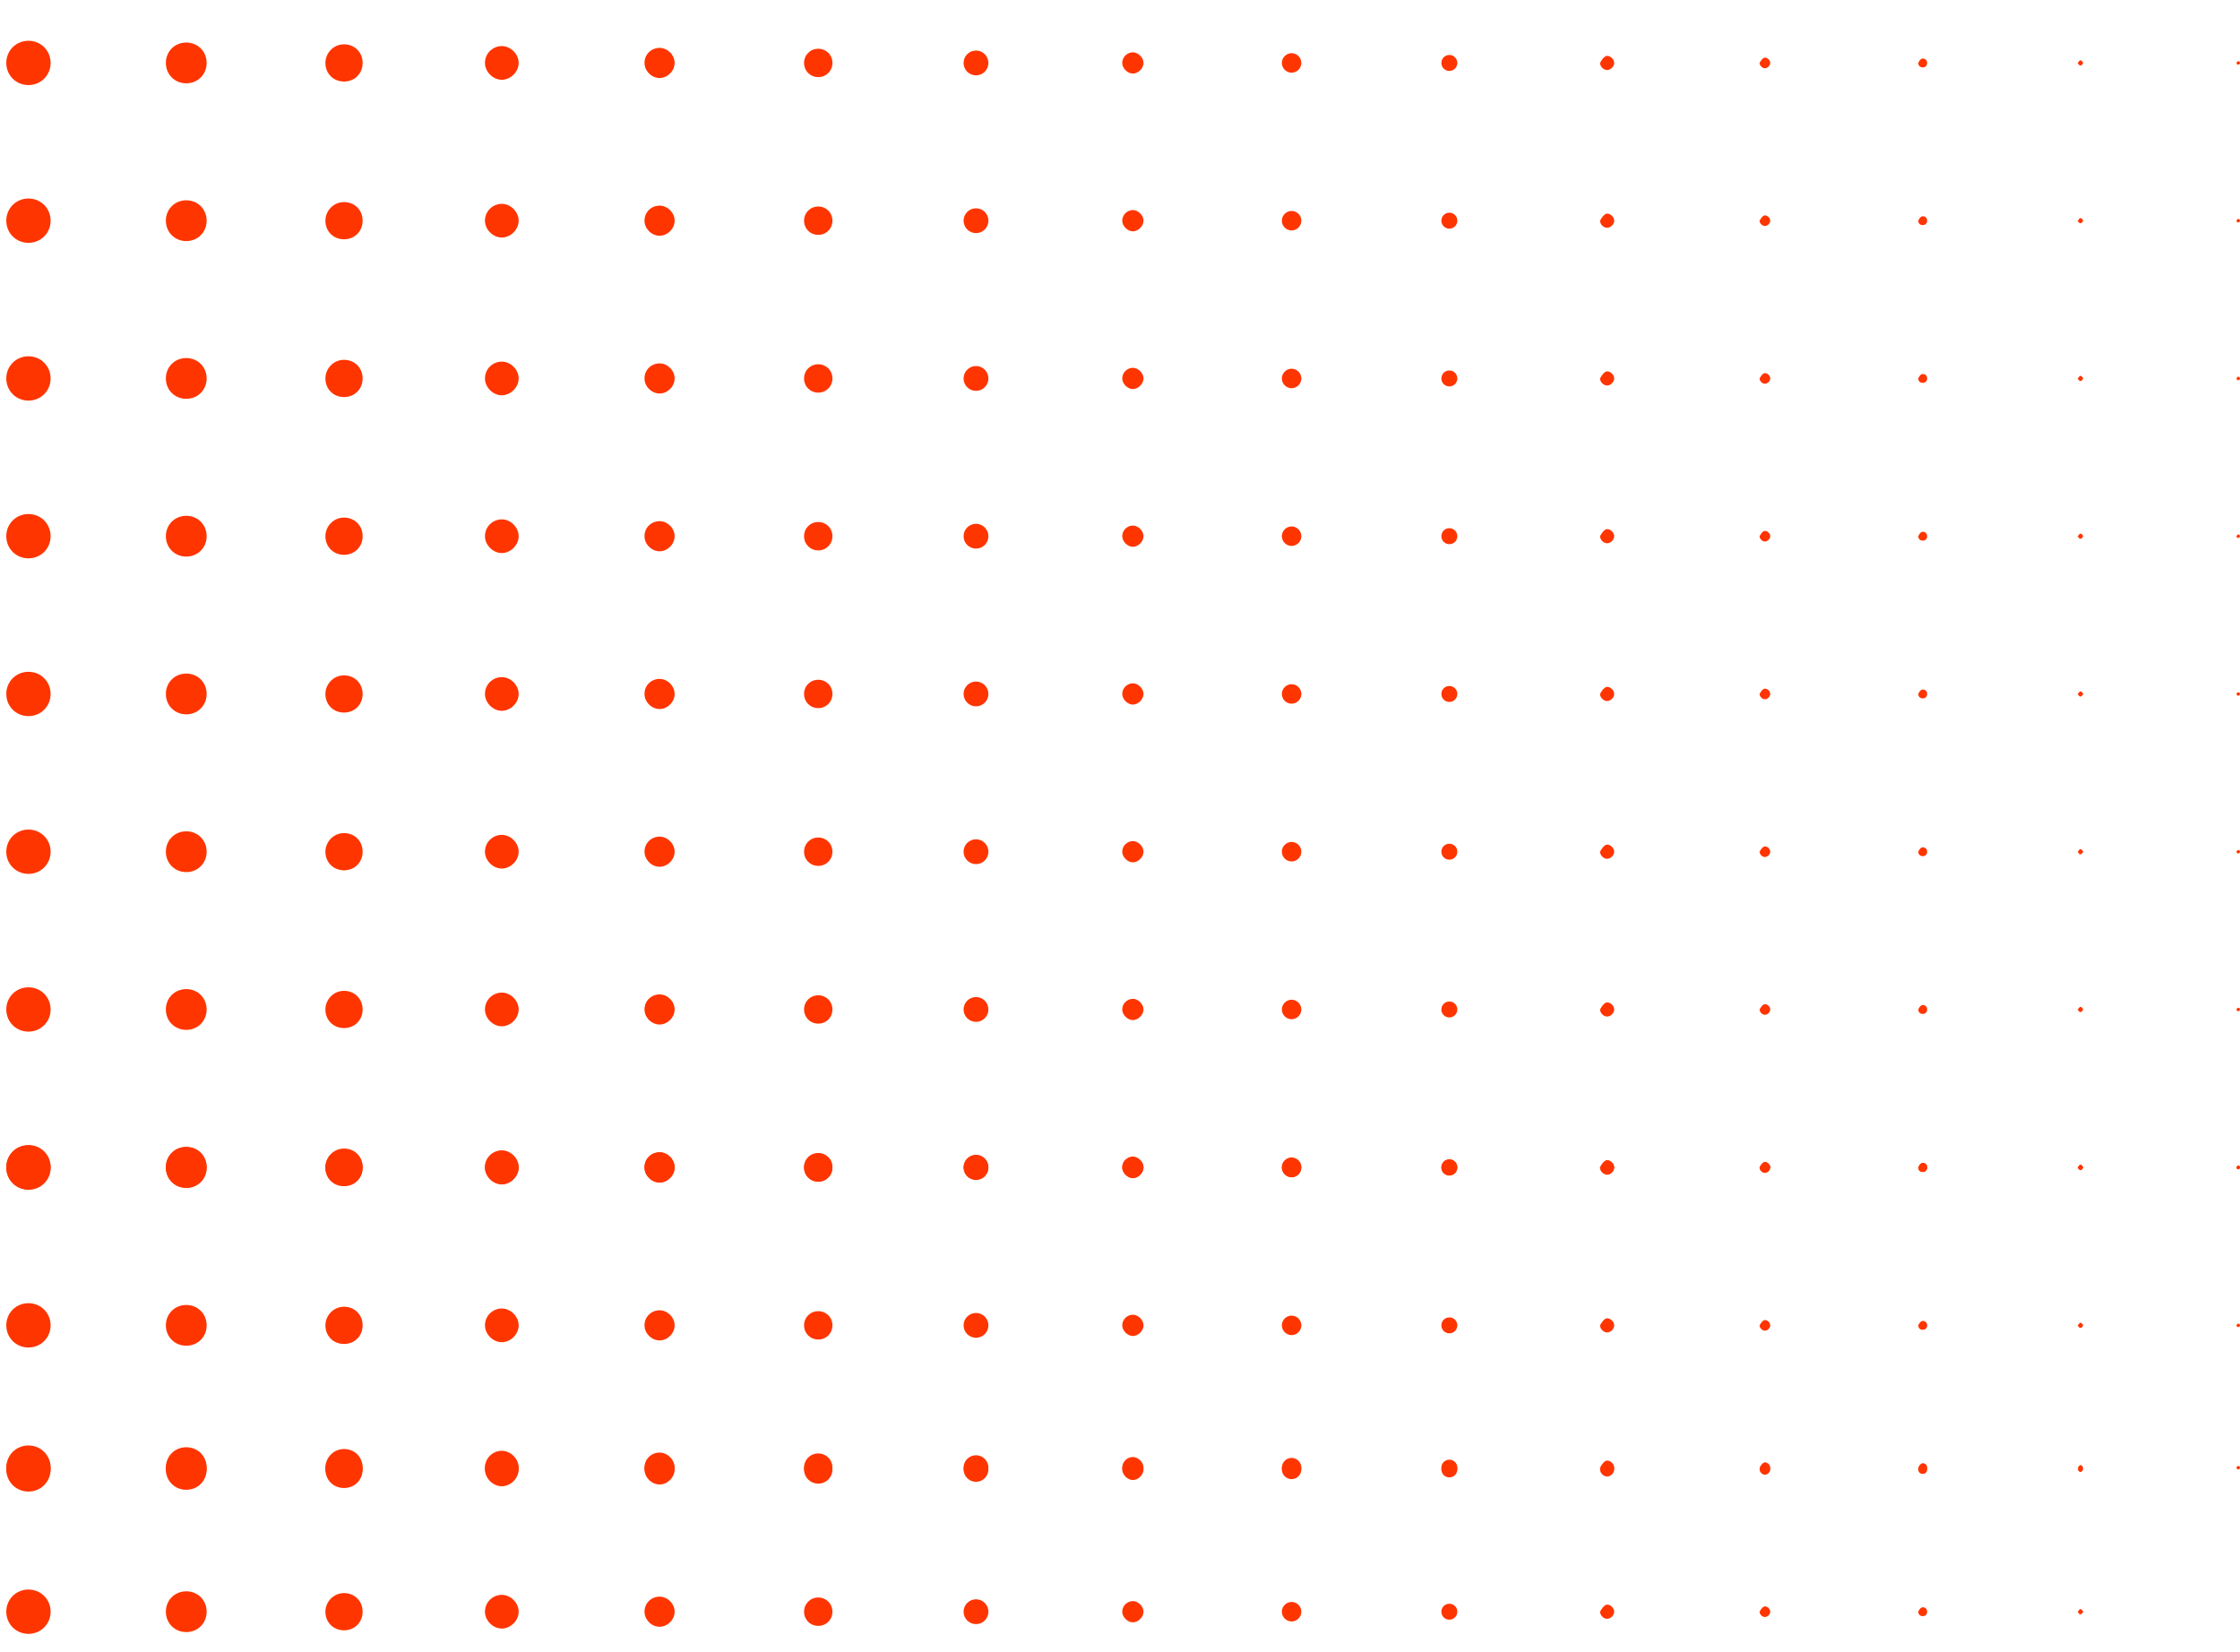 <svg width="141" height="104" viewBox="0 0 141 104" fill="none" xmlns="http://www.w3.org/2000/svg">
<g clip-path="url(#clip0_499_52911)">
<path d="M140.777 73.482C140.777 73.482 140.833 73.37 140.888 73.37C140.944 73.37 141 73.426 141 73.482C141 73.538 140.944 73.593 140.888 73.593C140.833 73.593 140.777 73.538 140.777 73.482Z" fill="#FF3500"/>
<path d="M140.777 83.437C140.777 83.437 140.833 83.326 140.888 83.326C140.944 83.326 141 83.382 141 83.437C141 83.493 140.944 83.549 140.888 83.549C140.833 83.549 140.777 83.493 140.777 83.437Z" fill="#FF3500"/>
<path d="M140.777 92.395C140.777 92.395 140.833 92.284 140.888 92.284C140.944 92.284 141 92.34 141 92.395C141 92.451 140.944 92.507 140.888 92.507C140.833 92.507 140.777 92.451 140.777 92.395Z" fill="#FF3500"/>
<path d="M140.777 63.551C140.777 63.551 140.833 63.439 140.888 63.439C140.944 63.439 141 63.495 141 63.551C141 63.607 140.944 63.662 140.888 63.662C140.833 63.662 140.777 63.607 140.777 63.551Z" fill="#FF3500"/>
<path d="M140.777 73.507C140.777 73.507 140.833 73.395 140.888 73.395C140.944 73.395 141 73.451 141 73.507C141 73.562 140.944 73.618 140.888 73.618C140.833 73.618 140.777 73.562 140.777 73.507Z" fill="#FF3500"/>
<path d="M140.777 53.62C140.777 53.62 140.833 53.508 140.888 53.508C140.944 53.508 141 53.564 141 53.62C141 53.676 140.944 53.731 140.888 53.731C140.833 53.731 140.777 53.676 140.777 53.62Z" fill="#FF3500"/>
<path d="M140.777 43.688C140.777 43.688 140.833 43.576 140.888 43.576C140.944 43.576 141 43.632 141 43.688C141 43.744 140.944 43.8 140.888 43.8C140.833 43.8 140.777 43.744 140.777 43.688Z" fill="#FF3500"/>
<path d="M140.777 33.756C140.777 33.756 140.833 33.645 140.888 33.645C140.944 33.645 141 33.701 141 33.756C141 33.812 140.944 33.868 140.888 33.868C140.833 33.868 140.777 33.812 140.777 33.756Z" fill="#FF3500"/>
<path d="M140.777 23.825C140.777 23.825 140.833 23.713 140.888 23.713C140.944 23.713 141 23.769 141 23.825C141 23.881 140.944 23.936 140.888 23.936C140.833 23.936 140.777 23.881 140.777 23.825Z" fill="#FF3500"/>
<path d="M140.777 13.893C140.777 13.893 140.833 13.781 140.888 13.781C140.944 13.781 141 13.837 141 13.893C141 13.949 140.944 14.005 140.888 14.005C140.833 14.005 140.777 13.949 140.777 13.893Z" fill="#FF3500"/>
<path d="M140.777 3.961C140.777 3.961 140.833 3.85 140.888 3.85C140.944 3.85 141 3.906 141 3.961C141 4.017 140.944 4.073 140.888 4.073C140.833 4.073 140.777 4.017 140.777 3.961Z" fill="#FF3500"/>
<path d="M130.79 73.483C130.79 73.483 130.902 73.316 130.958 73.316C131.013 73.316 131.125 73.427 131.125 73.483C131.125 73.539 131.013 73.65 130.958 73.65C130.902 73.65 130.79 73.539 130.79 73.483Z" fill="#FF3500"/>
<path d="M130.79 83.439C130.79 83.439 130.902 83.271 130.958 83.271C131.013 83.271 131.125 83.383 131.125 83.439C131.125 83.494 131.013 83.606 130.958 83.606C130.902 83.606 130.79 83.494 130.79 83.439Z" fill="#FF3500"/>
<path d="M130.79 92.396C130.79 92.396 130.902 92.229 130.958 92.229C131.013 92.229 131.125 92.341 131.125 92.396C131.125 92.452 131.013 92.564 130.958 92.564C130.902 92.564 130.79 92.452 130.79 92.396Z" fill="#FF3500"/>
<path d="M130.79 92.508C130.79 92.508 130.902 92.34 130.958 92.34C131.013 92.34 131.125 92.452 131.125 92.508C131.125 92.564 131.013 92.675 130.958 92.675C130.902 92.675 130.79 92.564 130.79 92.508Z" fill="#FF3500"/>
<path d="M130.79 101.466C130.79 101.466 130.902 101.298 130.958 101.298C131.013 101.298 131.125 101.41 131.125 101.466C131.125 101.521 131.013 101.633 130.958 101.633C130.902 101.633 130.79 101.521 130.79 101.466Z" fill="#FF3500"/>
<path d="M130.79 63.551C130.79 63.551 130.902 63.384 130.958 63.384C131.013 63.384 131.125 63.495 131.125 63.551C131.125 63.607 131.013 63.718 130.958 63.718C130.902 63.718 130.79 63.607 130.79 63.551Z" fill="#FF3500"/>
<path d="M130.79 73.507C130.79 73.507 130.902 73.339 130.958 73.339C131.013 73.339 131.125 73.451 131.125 73.507C131.125 73.562 131.013 73.674 130.958 73.674C130.902 73.674 130.79 73.562 130.79 73.507Z" fill="#FF3500"/>
<path d="M130.79 53.619C130.79 53.619 130.902 53.452 130.958 53.452C131.013 53.452 131.125 53.564 131.125 53.619C131.125 53.675 131.013 53.787 130.958 53.787C130.902 53.787 130.79 53.675 130.79 53.619Z" fill="#FF3500"/>
<path d="M130.79 43.688C130.79 43.688 130.902 43.521 130.958 43.521C131.013 43.521 131.125 43.632 131.125 43.688C131.125 43.744 131.013 43.855 130.958 43.855C130.902 43.855 130.79 43.744 130.79 43.688Z" fill="#FF3500"/>
<path d="M130.79 33.756C130.79 33.756 130.902 33.589 130.958 33.589C131.013 33.589 131.125 33.701 131.125 33.756C131.125 33.812 131.013 33.924 130.958 33.924C130.902 33.924 130.79 33.812 130.79 33.756Z" fill="#FF3500"/>
<path d="M130.79 23.824C130.79 23.824 130.902 23.657 130.958 23.657C131.013 23.657 131.125 23.769 131.125 23.824C131.125 23.88 131.013 23.992 130.958 23.992C130.902 23.992 130.79 23.88 130.79 23.824Z" fill="#FF3500"/>
<path d="M130.79 13.893C130.79 13.893 130.902 13.726 130.958 13.726C131.013 13.726 131.125 13.837 131.125 13.893C131.125 13.949 131.013 14.06 130.958 14.06C130.902 14.06 130.79 13.949 130.79 13.893Z" fill="#FF3500"/>
<path d="M130.79 3.961C130.79 3.961 130.902 3.794 130.958 3.794C131.013 3.794 131.125 3.906 131.125 3.961C131.125 4.017 131.013 4.129 130.958 4.129C130.902 4.129 130.79 4.017 130.79 3.961Z" fill="#FF3500"/>
<path d="M120.749 73.483C120.749 73.483 120.86 73.204 121.028 73.204C121.195 73.204 121.307 73.315 121.307 73.483C121.307 73.65 121.195 73.762 121.028 73.762C120.86 73.762 120.749 73.65 120.749 73.483Z" fill="#FF3500"/>
<path d="M120.749 83.438C120.749 83.438 120.86 83.159 121.028 83.159C121.195 83.159 121.307 83.271 121.307 83.438C121.307 83.606 121.195 83.717 121.028 83.717C120.86 83.717 120.749 83.606 120.749 83.438Z" fill="#FF3500"/>
<path d="M120.749 92.396C120.749 92.396 120.86 92.117 121.028 92.117C121.195 92.117 121.307 92.229 121.307 92.396C121.307 92.564 121.195 92.675 121.028 92.675C120.86 92.675 120.749 92.564 120.749 92.396Z" fill="#FF3500"/>
<path d="M120.749 92.508C120.749 92.508 120.86 92.228 121.028 92.228C121.195 92.228 121.307 92.34 121.307 92.508C121.307 92.675 121.195 92.787 121.028 92.787C120.86 92.787 120.749 92.675 120.749 92.508Z" fill="#FF3500"/>
<path d="M120.749 101.465C120.749 101.465 120.86 101.186 121.028 101.186C121.195 101.186 121.307 101.298 121.307 101.465C121.307 101.633 121.195 101.744 121.028 101.744C120.86 101.744 120.749 101.633 120.749 101.465Z" fill="#FF3500"/>
<path d="M120.749 63.551C120.749 63.551 120.86 63.272 121.028 63.272C121.195 63.272 121.307 63.384 121.307 63.551C121.307 63.719 121.195 63.83 121.028 63.83C120.86 63.83 120.749 63.719 120.749 63.551Z" fill="#FF3500"/>
<path d="M120.749 73.507C120.749 73.507 120.86 73.228 121.028 73.228C121.195 73.228 121.307 73.339 121.307 73.507C121.307 73.674 121.195 73.786 121.028 73.786C120.86 73.786 120.749 73.674 120.749 73.507Z" fill="#FF3500"/>
<path d="M120.749 53.62C120.749 53.62 120.86 53.341 121.028 53.341C121.195 53.341 121.307 53.452 121.307 53.62C121.307 53.787 121.195 53.899 121.028 53.899C120.86 53.899 120.749 53.787 120.749 53.62Z" fill="#FF3500"/>
<path d="M120.749 43.688C120.749 43.688 120.86 43.409 121.028 43.409C121.195 43.409 121.307 43.52 121.307 43.688C121.307 43.855 121.195 43.967 121.028 43.967C120.86 43.967 120.749 43.855 120.749 43.688Z" fill="#FF3500"/>
<path d="M120.749 33.756C120.749 33.756 120.86 33.477 121.028 33.477C121.195 33.477 121.307 33.589 121.307 33.756C121.307 33.924 121.195 34.035 121.028 34.035C120.86 34.035 120.749 33.924 120.749 33.756Z" fill="#FF3500"/>
<path d="M120.749 23.824C120.749 23.824 120.86 23.545 121.028 23.545C121.195 23.545 121.307 23.657 121.307 23.824C121.307 23.992 121.195 24.103 121.028 24.103C120.86 24.103 120.749 23.992 120.749 23.824Z" fill="#FF3500"/>
<path d="M120.749 13.893C120.749 13.893 120.86 13.614 121.028 13.614C121.195 13.614 121.307 13.726 121.307 13.893C121.307 14.061 121.195 14.172 121.028 14.172C120.86 14.172 120.749 14.061 120.749 13.893Z" fill="#FF3500"/>
<path d="M120.749 3.963C120.749 3.963 120.86 3.684 121.028 3.684C121.195 3.684 121.307 3.796 121.307 3.963C121.307 4.13 121.195 4.242 121.028 4.242C120.86 4.242 120.749 4.13 120.749 3.963Z" fill="#FF3500"/>
<path d="M110.76 73.482C110.76 73.482 110.928 73.148 111.095 73.148C111.262 73.148 111.43 73.315 111.43 73.482C111.43 73.65 111.262 73.817 111.095 73.817C110.928 73.817 110.76 73.65 110.76 73.482Z" fill="#FF3500"/>
<path d="M110.76 83.438C110.76 83.438 110.928 83.103 111.095 83.103C111.262 83.103 111.43 83.27 111.43 83.438C111.43 83.605 111.262 83.773 111.095 83.773C110.928 83.773 110.76 83.605 110.76 83.438Z" fill="#FF3500"/>
<path d="M110.76 92.396C110.76 92.396 110.928 92.061 111.095 92.061C111.262 92.061 111.43 92.228 111.43 92.396C111.43 92.563 111.262 92.731 111.095 92.731C110.928 92.731 110.76 92.563 110.76 92.396Z" fill="#FF3500"/>
<path d="M110.76 92.507C110.76 92.507 110.928 92.172 111.095 92.172C111.262 92.172 111.43 92.34 111.43 92.507C111.43 92.674 111.262 92.842 111.095 92.842C110.928 92.842 110.76 92.674 110.76 92.507Z" fill="#FF3500"/>
<path d="M110.76 101.465C110.76 101.465 110.928 101.13 111.095 101.13C111.262 101.13 111.43 101.298 111.43 101.465C111.43 101.632 111.262 101.8 111.095 101.8C110.928 101.8 110.76 101.632 110.76 101.465Z" fill="#FF3500"/>
<path d="M110.76 63.551C110.76 63.551 110.928 63.216 111.095 63.216C111.262 63.216 111.43 63.384 111.43 63.551C111.43 63.719 111.262 63.886 111.095 63.886C110.928 63.886 110.76 63.719 110.76 63.551Z" fill="#FF3500"/>
<path d="M110.76 73.507C110.76 73.507 110.928 73.172 111.095 73.172C111.262 73.172 111.43 73.339 111.43 73.507C111.43 73.674 111.262 73.841 111.095 73.841C110.928 73.841 110.76 73.674 110.76 73.507Z" fill="#FF3500"/>
<path d="M110.76 53.619C110.76 53.619 110.928 53.285 111.095 53.285C111.262 53.285 111.43 53.452 111.43 53.619C111.43 53.787 111.262 53.954 111.095 53.954C110.928 53.954 110.76 53.787 110.76 53.619Z" fill="#FF3500"/>
<path d="M110.76 43.687C110.76 43.687 110.928 43.352 111.095 43.352C111.262 43.352 111.43 43.52 111.43 43.687C111.43 43.855 111.262 44.022 111.095 44.022C110.928 44.022 110.76 43.855 110.76 43.687Z" fill="#FF3500"/>
<path d="M110.76 33.756C110.76 33.756 110.928 33.422 111.095 33.422C111.262 33.422 111.43 33.589 111.43 33.756C111.43 33.924 111.262 34.091 111.095 34.091C110.928 34.091 110.76 33.924 110.76 33.756Z" fill="#FF3500"/>
<path d="M110.76 23.824C110.76 23.824 110.928 23.489 111.095 23.489C111.262 23.489 111.43 23.657 111.43 23.824C111.43 23.992 111.262 24.159 111.095 24.159C110.928 24.159 110.76 23.992 110.76 23.824Z" fill="#FF3500"/>
<path d="M110.76 13.893C110.76 13.893 110.928 13.558 111.095 13.558C111.262 13.558 111.43 13.725 111.43 13.893C111.43 14.06 111.262 14.227 111.095 14.227C110.928 14.227 110.76 14.06 110.76 13.893Z" fill="#FF3500"/>
<path d="M110.76 3.962C110.76 3.962 110.928 3.627 111.095 3.627C111.262 3.627 111.43 3.794 111.43 3.962C111.43 4.129 111.262 4.296 111.095 4.296C110.928 4.296 110.76 4.129 110.76 3.962Z" fill="#FF3500"/>
<path d="M100.716 73.483C100.716 73.483 100.939 73.036 101.162 73.036C101.385 73.036 101.608 73.26 101.608 73.483C101.608 73.706 101.385 73.929 101.162 73.929C100.939 73.929 100.716 73.706 100.716 73.483Z" fill="#FF3500"/>
<path d="M100.716 83.438C100.716 83.438 100.939 82.992 101.162 82.992C101.385 82.992 101.608 83.215 101.608 83.438C101.608 83.662 101.385 83.885 101.162 83.885C100.939 83.885 100.716 83.662 100.716 83.438Z" fill="#FF3500"/>
<path d="M100.716 92.396C100.716 92.396 100.939 91.95 101.162 91.95C101.385 91.95 101.608 92.173 101.608 92.396C101.608 92.619 101.385 92.842 101.162 92.842C100.939 92.842 100.716 92.619 100.716 92.396Z" fill="#FF3500"/>
<path d="M100.716 92.507C100.716 92.507 100.939 92.061 101.162 92.061C101.385 92.061 101.608 92.284 101.608 92.507C101.608 92.731 101.385 92.954 101.162 92.954C100.939 92.954 100.716 92.731 100.716 92.507Z" fill="#FF3500"/>
<path d="M100.716 101.465C100.716 101.465 100.939 101.019 101.162 101.019C101.385 101.019 101.608 101.242 101.608 101.465C101.608 101.689 101.385 101.912 101.162 101.912C100.939 101.912 100.716 101.689 100.716 101.465Z" fill="#FF3500"/>
<path d="M100.716 63.551C100.716 63.551 100.939 63.105 101.162 63.105C101.385 63.105 101.608 63.328 101.608 63.551C101.608 63.774 101.385 63.997 101.162 63.997C100.939 63.997 100.716 63.774 100.716 63.551Z" fill="#FF3500"/>
<path d="M100.716 73.507C100.716 73.507 100.939 73.06 101.162 73.06C101.385 73.06 101.608 73.284 101.608 73.507C101.608 73.73 101.385 73.953 101.162 73.953C100.939 73.953 100.716 73.73 100.716 73.507Z" fill="#FF3500"/>
<path d="M100.716 53.619C100.716 53.619 100.939 53.173 101.162 53.173C101.385 53.173 101.608 53.396 101.608 53.619C101.608 53.842 101.385 54.066 101.162 54.066C100.939 54.066 100.716 53.842 100.716 53.619Z" fill="#FF3500"/>
<path d="M100.716 43.688C100.716 43.688 100.939 43.242 101.162 43.242C101.385 43.242 101.608 43.465 101.608 43.688C101.608 43.911 101.385 44.134 101.162 44.134C100.939 44.134 100.716 43.911 100.716 43.688Z" fill="#FF3500"/>
<path d="M100.716 33.756C100.716 33.756 100.939 33.31 101.162 33.31C101.385 33.31 101.608 33.533 101.608 33.756C101.608 33.979 101.385 34.202 101.162 34.202C100.939 34.202 100.716 33.979 100.716 33.756Z" fill="#FF3500"/>
<path d="M100.716 23.824C100.716 23.824 100.939 23.378 101.162 23.378C101.385 23.378 101.608 23.601 101.608 23.824C101.608 24.047 101.385 24.27 101.162 24.27C100.939 24.27 100.716 24.047 100.716 23.824Z" fill="#FF3500"/>
<path d="M100.716 13.894C100.716 13.894 100.939 13.448 101.162 13.448C101.385 13.448 101.608 13.671 101.608 13.894C101.608 14.117 101.385 14.341 101.162 14.341C100.939 14.341 100.716 14.117 100.716 13.894Z" fill="#FF3500"/>
<path d="M100.716 3.962C100.716 3.962 100.939 3.516 101.162 3.516C101.385 3.516 101.608 3.739 101.608 3.962C101.608 4.186 101.385 4.409 101.162 4.409C100.939 4.409 100.716 4.186 100.716 3.962Z" fill="#FF3500"/>
<path d="M90.729 73.482C90.729 73.203 90.952 72.98 91.231 72.98C91.51 72.98 91.733 73.203 91.733 73.482C91.733 73.761 91.51 73.984 91.231 73.984C90.952 73.984 90.729 73.761 90.729 73.482Z" fill="#FF3500"/>
<path d="M90.729 83.438C90.729 83.159 90.952 82.936 91.231 82.936C91.51 82.936 91.733 83.159 91.733 83.438C91.733 83.717 91.51 83.94 91.231 83.94C90.952 83.94 90.729 83.717 90.729 83.438Z" fill="#FF3500"/>
<path d="M90.729 92.396C90.729 92.117 90.952 91.894 91.231 91.894C91.51 91.894 91.733 92.117 91.733 92.396C91.733 92.675 91.51 92.898 91.231 92.898C90.952 92.898 90.729 92.675 90.729 92.396Z" fill="#FF3500"/>
<path d="M90.729 92.507C90.729 92.228 90.952 92.005 91.231 92.005C91.51 92.005 91.733 92.228 91.733 92.507C91.733 92.786 91.51 93.009 91.231 93.009C90.952 93.009 90.729 92.786 90.729 92.507Z" fill="#FF3500"/>
<path d="M90.729 101.465C90.729 101.186 90.952 100.963 91.231 100.963C91.51 100.963 91.733 101.186 91.733 101.465C91.733 101.744 91.51 101.967 91.231 101.967C90.952 101.967 90.729 101.744 90.729 101.465Z" fill="#FF3500"/>
<path d="M90.729 63.551C90.729 63.272 90.952 63.049 91.231 63.049C91.51 63.049 91.733 63.272 91.733 63.551C91.733 63.83 91.51 64.053 91.231 64.053C90.952 64.053 90.729 63.83 90.729 63.551Z" fill="#FF3500"/>
<path d="M90.729 73.507C90.729 73.228 90.952 73.004 91.231 73.004C91.51 73.004 91.733 73.228 91.733 73.507C91.733 73.786 91.51 74.009 91.231 74.009C90.952 74.009 90.729 73.786 90.729 73.507Z" fill="#FF3500"/>
<path d="M90.729 53.619C90.729 53.34 90.952 53.117 91.231 53.117C91.51 53.117 91.733 53.34 91.733 53.619C91.733 53.898 91.51 54.121 91.231 54.121C90.952 54.121 90.729 53.898 90.729 53.619Z" fill="#FF3500"/>
<path d="M90.729 43.688C90.729 43.409 90.952 43.185 91.231 43.185C91.51 43.185 91.733 43.409 91.733 43.688C91.733 43.967 91.51 44.19 91.231 44.19C90.952 44.19 90.729 43.967 90.729 43.688Z" fill="#FF3500"/>
<path d="M90.729 33.756C90.729 33.477 90.952 33.253 91.231 33.253C91.51 33.253 91.733 33.477 91.733 33.756C91.733 34.035 91.51 34.258 91.231 34.258C90.952 34.258 90.729 34.035 90.729 33.756Z" fill="#FF3500"/>
<path d="M90.729 23.825C90.729 23.546 90.952 23.322 91.231 23.322C91.51 23.322 91.733 23.546 91.733 23.825C91.733 24.104 91.51 24.327 91.231 24.327C90.952 24.327 90.729 24.104 90.729 23.825Z" fill="#FF3500"/>
<path d="M90.729 13.893C90.729 13.614 90.952 13.39 91.231 13.39C91.51 13.39 91.733 13.614 91.733 13.893C91.733 14.172 91.51 14.395 91.231 14.395C90.952 14.395 90.729 14.172 90.729 13.893Z" fill="#FF3500"/>
<path d="M90.729 3.963C90.729 3.684 90.952 3.46 91.231 3.46C91.51 3.46 91.733 3.684 91.733 3.963C91.733 4.241 91.51 4.465 91.231 4.465C90.952 4.465 90.729 4.241 90.729 3.963Z" fill="#FF3500"/>
<path d="M80.688 73.482C80.688 73.148 80.966 72.868 81.301 72.868C81.636 72.868 81.915 73.148 81.915 73.482C81.915 73.817 81.636 74.096 81.301 74.096C80.966 74.096 80.688 73.817 80.688 73.482Z" fill="#FF3500"/>
<path d="M80.688 83.438C80.688 83.103 80.966 82.824 81.301 82.824C81.636 82.824 81.915 83.103 81.915 83.438C81.915 83.773 81.636 84.052 81.301 84.052C80.966 84.052 80.688 83.773 80.688 83.438Z" fill="#FF3500"/>
<path d="M80.688 92.396C80.688 92.061 80.966 91.782 81.301 91.782C81.636 91.782 81.915 92.061 81.915 92.396C81.915 92.731 81.636 93.01 81.301 93.01C80.966 93.01 80.688 92.731 80.688 92.396Z" fill="#FF3500"/>
<path d="M80.688 92.507C80.688 92.172 80.966 91.893 81.301 91.893C81.636 91.893 81.915 92.172 81.915 92.507C81.915 92.842 81.636 93.121 81.301 93.121C80.966 93.121 80.688 92.842 80.688 92.507Z" fill="#FF3500"/>
<path d="M80.688 101.465C80.688 101.13 80.966 100.851 81.301 100.851C81.636 100.851 81.915 101.13 81.915 101.465C81.915 101.8 81.636 102.079 81.301 102.079C80.966 102.079 80.688 101.8 80.688 101.465Z" fill="#FF3500"/>
<path d="M80.688 63.551C80.688 63.216 80.966 62.937 81.301 62.937C81.636 62.937 81.915 63.216 81.915 63.551C81.915 63.886 81.636 64.165 81.301 64.165C80.966 64.165 80.688 63.886 80.688 63.551Z" fill="#FF3500"/>
<path d="M80.688 73.507C80.688 73.172 80.966 72.893 81.301 72.893C81.636 72.893 81.915 73.172 81.915 73.507C81.915 73.841 81.636 74.12 81.301 74.12C80.966 74.12 80.688 73.841 80.688 73.507Z" fill="#FF3500"/>
<path d="M80.688 53.619C80.688 53.284 80.966 53.005 81.301 53.005C81.636 53.005 81.915 53.284 81.915 53.619C81.915 53.954 81.636 54.233 81.301 54.233C80.966 54.233 80.688 53.954 80.688 53.619Z" fill="#FF3500"/>
<path d="M80.688 43.687C80.688 43.353 80.966 43.074 81.301 43.074C81.636 43.074 81.915 43.353 81.915 43.687C81.915 44.022 81.636 44.301 81.301 44.301C80.966 44.301 80.688 44.022 80.688 43.687Z" fill="#FF3500"/>
<path d="M80.688 33.756C80.688 33.421 80.966 33.142 81.301 33.142C81.636 33.142 81.915 33.421 81.915 33.756C81.915 34.091 81.636 34.37 81.301 34.37C80.966 34.37 80.688 34.091 80.688 33.756Z" fill="#FF3500"/>
<path d="M80.688 23.826C80.688 23.491 80.966 23.212 81.301 23.212C81.636 23.212 81.915 23.491 81.915 23.826C81.915 24.16 81.636 24.439 81.301 24.439C80.966 24.439 80.688 24.16 80.688 23.826Z" fill="#FF3500"/>
<path d="M80.688 13.894C80.688 13.559 80.966 13.28 81.301 13.28C81.636 13.28 81.915 13.559 81.915 13.894C81.915 14.229 81.636 14.508 81.301 14.508C80.966 14.508 80.688 14.229 80.688 13.894Z" fill="#FF3500"/>
<path d="M80.688 3.962C80.688 3.627 80.966 3.348 81.301 3.348C81.636 3.348 81.915 3.627 81.915 3.962C81.915 4.297 81.636 4.576 81.301 4.576C80.966 4.576 80.688 4.297 80.688 3.962Z" fill="#FF3500"/>
<path d="M70.641 73.482C70.641 73.092 70.976 72.813 71.311 72.813C71.646 72.813 71.981 73.148 71.981 73.482C71.981 73.817 71.646 74.152 71.311 74.152C70.976 74.152 70.641 73.817 70.641 73.482Z" fill="#FF3500"/>
<path d="M70.641 83.438C70.641 83.047 70.976 82.768 71.311 82.768C71.646 82.768 71.981 83.103 71.981 83.438C71.981 83.773 71.646 84.108 71.311 84.108C70.976 84.108 70.641 83.773 70.641 83.438Z" fill="#FF3500"/>
<path d="M70.641 92.396C70.641 92.005 70.976 91.726 71.311 91.726C71.646 91.726 71.981 92.061 71.981 92.396C71.981 92.731 71.646 93.065 71.311 93.065C70.976 93.065 70.641 92.731 70.641 92.396Z" fill="#FF3500"/>
<path d="M70.641 92.507C70.641 92.117 70.976 91.838 71.311 91.838C71.646 91.838 71.981 92.172 71.981 92.507C71.981 92.842 71.646 93.177 71.311 93.177C70.976 93.177 70.641 92.842 70.641 92.507Z" fill="#FF3500"/>
<path d="M70.641 101.465C70.641 101.074 70.976 100.796 71.311 100.796C71.646 100.796 71.981 101.13 71.981 101.465C71.981 101.8 71.646 102.135 71.311 102.135C70.976 102.135 70.641 101.8 70.641 101.465Z" fill="#FF3500"/>
<path d="M70.641 63.55C70.641 63.16 70.976 62.881 71.311 62.881C71.646 62.881 71.981 63.216 71.981 63.55C71.981 63.885 71.646 64.22 71.311 64.22C70.976 64.22 70.641 63.885 70.641 63.55Z" fill="#FF3500"/>
<path d="M70.641 73.506C70.641 73.115 70.976 72.837 71.311 72.837C71.646 72.837 71.981 73.171 71.981 73.506C71.981 73.841 71.646 74.176 71.311 74.176C70.976 74.176 70.641 73.841 70.641 73.506Z" fill="#FF3500"/>
<path d="M70.641 53.619C70.641 53.229 70.976 52.95 71.311 52.95C71.646 52.95 71.981 53.285 71.981 53.619C71.981 53.954 71.646 54.289 71.311 54.289C70.976 54.289 70.641 53.954 70.641 53.619Z" fill="#FF3500"/>
<path d="M70.641 43.688C70.641 43.297 70.976 43.018 71.311 43.018C71.646 43.018 71.981 43.353 71.981 43.688C71.981 44.022 71.646 44.357 71.311 44.357C70.976 44.357 70.641 44.022 70.641 43.688Z" fill="#FF3500"/>
<path d="M70.641 33.756C70.641 33.365 70.976 33.086 71.311 33.086C71.646 33.086 71.981 33.421 71.981 33.756C71.981 34.09 71.646 34.425 71.311 34.425C70.976 34.425 70.641 34.09 70.641 33.756Z" fill="#FF3500"/>
<path d="M70.641 23.825C70.641 23.434 70.976 23.155 71.311 23.155C71.646 23.155 71.981 23.49 71.981 23.825C71.981 24.159 71.646 24.494 71.311 24.494C70.976 24.494 70.641 24.159 70.641 23.825Z" fill="#FF3500"/>
<path d="M70.641 13.894C70.641 13.503 70.976 13.224 71.311 13.224C71.646 13.224 71.981 13.559 71.981 13.894C71.981 14.229 71.646 14.563 71.311 14.563C70.976 14.563 70.641 14.229 70.641 13.894Z" fill="#FF3500"/>
<path d="M70.641 3.963C70.641 3.572 70.976 3.293 71.311 3.293C71.646 3.293 71.981 3.628 71.981 3.963C71.981 4.297 71.646 4.632 71.311 4.632C70.976 4.632 70.641 4.297 70.641 3.963Z" fill="#FF3500"/>
<path d="M61.436 74.263C61.004 74.263 60.654 73.914 60.654 73.482C60.654 73.051 61.004 72.701 61.436 72.701C61.867 72.701 62.217 73.051 62.217 73.482C62.217 73.914 61.867 74.263 61.436 74.263Z" fill="#FF3500"/>
<path d="M61.436 84.219C61.004 84.219 60.654 83.869 60.654 83.438C60.654 83.006 61.004 82.657 61.436 82.657C61.867 82.657 62.217 83.006 62.217 83.438C62.217 83.869 61.867 84.219 61.436 84.219Z" fill="#FF3500"/>
<path d="M61.436 93.177C61.004 93.177 60.654 92.827 60.654 92.396C60.654 91.964 61.004 91.615 61.436 91.615C61.867 91.615 62.217 91.964 62.217 92.396C62.217 92.827 61.867 93.177 61.436 93.177Z" fill="#FF3500"/>
<path d="M61.436 93.288C61.004 93.288 60.654 92.938 60.654 92.507C60.654 92.076 61.004 91.726 61.436 91.726C61.867 91.726 62.217 92.076 62.217 92.507C62.217 92.938 61.867 93.288 61.436 93.288Z" fill="#FF3500"/>
<path d="M61.436 102.246C61.004 102.246 60.654 101.896 60.654 101.465C60.654 101.034 61.004 100.684 61.436 100.684C61.867 100.684 62.217 101.034 62.217 101.465C62.217 101.896 61.867 102.246 61.436 102.246Z" fill="#FF3500"/>
<path d="M61.436 64.331C61.004 64.331 60.654 63.982 60.654 63.55C60.654 63.119 61.004 62.769 61.436 62.769C61.867 62.769 62.217 63.119 62.217 63.55C62.217 63.982 61.867 64.331 61.436 64.331Z" fill="#FF3500"/>
<path d="M61.436 74.287C61.004 74.287 60.654 73.937 60.654 73.506C60.654 73.075 61.004 72.725 61.436 72.725C61.867 72.725 62.217 73.075 62.217 73.506C62.217 73.937 61.867 74.287 61.436 74.287Z" fill="#FF3500"/>
<path d="M61.436 54.4C61.004 54.4 60.654 54.051 60.654 53.619C60.654 53.188 61.004 52.838 61.436 52.838C61.867 52.838 62.217 53.188 62.217 53.619C62.217 54.051 61.867 54.4 61.436 54.4Z" fill="#FF3500"/>
<path d="M61.436 44.468C61.004 44.468 60.654 44.119 60.654 43.687C60.654 43.256 61.004 42.906 61.436 42.906C61.867 42.906 62.217 43.256 62.217 43.687C62.217 44.119 61.867 44.468 61.436 44.468Z" fill="#FF3500"/>
<path d="M61.436 34.538C61.004 34.538 60.654 34.188 60.654 33.757C60.654 33.326 61.004 32.976 61.436 32.976C61.867 32.976 62.217 33.326 62.217 33.757C62.217 34.188 61.867 34.538 61.436 34.538Z" fill="#FF3500"/>
<path d="M61.436 24.606C61.004 24.606 60.654 24.257 60.654 23.825C60.654 23.394 61.004 23.044 61.436 23.044C61.867 23.044 62.217 23.394 62.217 23.825C62.217 24.257 61.867 24.606 61.436 24.606Z" fill="#FF3500"/>
<path d="M61.436 14.675C61.004 14.675 60.654 14.325 60.654 13.894C60.654 13.463 61.004 13.113 61.436 13.113C61.867 13.113 62.217 13.463 62.217 13.894C62.217 14.325 61.867 14.675 61.436 14.675Z" fill="#FF3500"/>
<path d="M61.436 4.743C61.004 4.743 60.654 4.394 60.654 3.962C60.654 3.531 61.004 3.181 61.436 3.181C61.867 3.181 62.217 3.531 62.217 3.962C62.217 4.394 61.867 4.743 61.436 4.743Z" fill="#FF3500"/>
<path d="M50.613 73.482C50.613 72.98 51.004 72.589 51.506 72.589C52.008 72.589 52.398 72.98 52.398 73.482C52.398 73.984 52.008 74.375 51.506 74.375C51.004 74.375 50.613 73.984 50.613 73.482Z" fill="#FF3500"/>
<path d="M50.613 83.438C50.613 82.935 51.004 82.545 51.506 82.545C52.008 82.545 52.398 82.935 52.398 83.438C52.398 83.94 52.008 84.33 51.506 84.33C51.004 84.33 50.613 83.94 50.613 83.438Z" fill="#FF3500"/>
<path d="M50.613 92.395C50.613 91.893 51.004 91.503 51.506 91.503C52.008 91.503 52.398 91.893 52.398 92.395C52.398 92.898 52.008 93.288 51.506 93.288C51.004 93.288 50.613 92.898 50.613 92.395Z" fill="#FF3500"/>
<path d="M50.613 92.507C50.613 92.005 51.004 91.614 51.506 91.614C52.008 91.614 52.398 92.005 52.398 92.507C52.398 93.009 52.008 93.4 51.506 93.4C51.004 93.4 50.613 93.009 50.613 92.507Z" fill="#FF3500"/>
<path d="M50.613 101.465C50.613 100.962 51.004 100.572 51.506 100.572C52.008 100.572 52.398 100.962 52.398 101.465C52.398 101.967 52.008 102.357 51.506 102.357C51.004 102.357 50.613 101.967 50.613 101.465Z" fill="#FF3500"/>
<path d="M50.613 63.551C50.613 63.048 51.004 62.658 51.506 62.658C52.008 62.658 52.398 63.048 52.398 63.551C52.398 64.053 52.008 64.443 51.506 64.443C51.004 64.443 50.613 64.053 50.613 63.551Z" fill="#FF3500"/>
<path d="M50.613 73.506C50.613 73.004 51.004 72.613 51.506 72.613C52.008 72.613 52.398 73.004 52.398 73.506C52.398 74.008 52.008 74.399 51.506 74.399C51.004 74.399 50.613 74.008 50.613 73.506Z" fill="#FF3500"/>
<path d="M50.613 53.619C50.613 53.117 51.004 52.726 51.506 52.726C52.008 52.726 52.398 53.117 52.398 53.619C52.398 54.121 52.008 54.512 51.506 54.512C51.004 54.512 50.613 54.121 50.613 53.619Z" fill="#FF3500"/>
<path d="M50.613 43.687C50.613 43.185 51.004 42.794 51.506 42.794C52.008 42.794 52.398 43.185 52.398 43.687C52.398 44.189 52.008 44.58 51.506 44.58C51.004 44.58 50.613 44.189 50.613 43.687Z" fill="#FF3500"/>
<path d="M50.613 33.757C50.613 33.255 51.004 32.864 51.506 32.864C52.008 32.864 52.398 33.255 52.398 33.757C52.398 34.259 52.008 34.65 51.506 34.65C51.004 34.65 50.613 34.259 50.613 33.757Z" fill="#FF3500"/>
<path d="M50.613 23.825C50.613 23.323 51.004 22.932 51.506 22.932C52.008 22.932 52.398 23.323 52.398 23.825C52.398 24.327 52.008 24.718 51.506 24.718C51.004 24.718 50.613 24.327 50.613 23.825Z" fill="#FF3500"/>
<path d="M50.613 13.894C50.613 13.392 51.004 13.001 51.506 13.001C52.008 13.001 52.398 13.392 52.398 13.894C52.398 14.396 52.008 14.786 51.506 14.786C51.004 14.786 50.613 14.396 50.613 13.894Z" fill="#FF3500"/>
<path d="M50.613 3.962C50.613 3.46 51.004 3.069 51.506 3.069C52.008 3.069 52.398 3.46 52.398 3.962C52.398 4.464 52.008 4.855 51.506 4.855C51.004 4.855 50.613 4.464 50.613 3.962Z" fill="#FF3500"/>
<path d="M40.569 73.482C40.569 72.924 41.015 72.534 41.517 72.534C42.02 72.534 42.466 72.98 42.466 73.482C42.466 73.984 42.02 74.431 41.517 74.431C41.015 74.431 40.569 73.984 40.569 73.482Z" fill="#FF3500"/>
<path d="M40.569 83.438C40.569 82.88 41.015 82.489 41.517 82.489C42.02 82.489 42.466 82.936 42.466 83.438C42.466 83.94 42.02 84.386 41.517 84.386C41.015 84.386 40.569 83.94 40.569 83.438Z" fill="#FF3500"/>
<path d="M40.569 92.396C40.569 91.838 41.015 91.447 41.517 91.447C42.02 91.447 42.466 91.894 42.466 92.396C42.466 92.898 42.02 93.344 41.517 93.344C41.015 93.344 40.569 92.898 40.569 92.396Z" fill="#FF3500"/>
<path d="M40.569 92.507C40.569 91.949 41.015 91.558 41.517 91.558C42.02 91.558 42.466 92.005 42.466 92.507C42.466 93.009 42.02 93.455 41.517 93.455C41.015 93.455 40.569 93.009 40.569 92.507Z" fill="#FF3500"/>
<path d="M40.569 101.465C40.569 100.907 41.015 100.516 41.517 100.516C42.02 100.516 42.466 100.963 42.466 101.465C42.466 101.967 42.02 102.413 41.517 102.413C41.015 102.413 40.569 101.967 40.569 101.465Z" fill="#FF3500"/>
<path d="M40.569 63.55C40.569 62.993 41.015 62.602 41.517 62.602C42.02 62.602 42.466 63.048 42.466 63.55C42.466 64.053 42.02 64.499 41.517 64.499C41.015 64.499 40.569 64.053 40.569 63.55Z" fill="#FF3500"/>
<path d="M40.569 73.506C40.569 72.948 41.015 72.558 41.517 72.558C42.02 72.558 42.466 73.004 42.466 73.506C42.466 74.008 42.02 74.454 41.517 74.454C41.015 74.454 40.569 74.008 40.569 73.506Z" fill="#FF3500"/>
<path d="M40.569 53.619C40.569 53.061 41.015 52.67 41.517 52.67C42.02 52.67 42.466 53.117 42.466 53.619C42.466 54.121 42.02 54.567 41.517 54.567C41.015 54.567 40.569 54.121 40.569 53.619Z" fill="#FF3500"/>
<path d="M40.569 43.688C40.569 43.13 41.015 42.74 41.517 42.74C42.02 42.74 42.466 43.186 42.466 43.688C42.466 44.191 42.02 44.637 41.517 44.637C41.015 44.637 40.569 44.191 40.569 43.688Z" fill="#FF3500"/>
<path d="M40.569 33.757C40.569 33.199 41.015 32.809 41.517 32.809C42.02 32.809 42.466 33.255 42.466 33.757C42.466 34.259 42.02 34.706 41.517 34.706C41.015 34.706 40.569 34.259 40.569 33.757Z" fill="#FF3500"/>
<path d="M40.569 23.825C40.569 23.267 41.015 22.877 41.517 22.877C42.02 22.877 42.466 23.323 42.466 23.825C42.466 24.327 42.02 24.774 41.517 24.774C41.015 24.774 40.569 24.327 40.569 23.825Z" fill="#FF3500"/>
<path d="M40.569 13.894C40.569 13.336 41.015 12.945 41.517 12.945C42.02 12.945 42.466 13.392 42.466 13.894C42.466 14.396 42.02 14.842 41.517 14.842C41.015 14.842 40.569 14.396 40.569 13.894Z" fill="#FF3500"/>
<path d="M40.569 3.962C40.569 3.404 41.015 3.014 41.517 3.014C42.02 3.014 42.466 3.46 42.466 3.962C42.466 4.464 42.02 4.911 41.517 4.911C41.015 4.911 40.569 4.464 40.569 3.962Z" fill="#FF3500"/>
<path d="M30.527 73.482C30.527 72.868 31.029 72.422 31.587 72.422C32.145 72.422 32.648 72.924 32.648 73.482C32.648 74.04 32.145 74.542 31.587 74.542C31.029 74.542 30.527 74.04 30.527 73.482Z" fill="#FF3500"/>
<path d="M30.527 83.437C30.527 82.824 31.029 82.377 31.587 82.377C32.145 82.377 32.648 82.879 32.648 83.437C32.648 83.995 32.145 84.498 31.587 84.498C31.029 84.498 30.527 83.995 30.527 83.437Z" fill="#FF3500"/>
<path d="M30.527 92.395C30.527 91.782 31.029 91.335 31.587 91.335C32.145 91.335 32.648 91.837 32.648 92.395C32.648 92.953 32.145 93.455 31.587 93.455C31.029 93.455 30.527 92.953 30.527 92.395Z" fill="#FF3500"/>
<path d="M30.527 92.507C30.527 91.893 31.029 91.447 31.587 91.447C32.145 91.447 32.648 91.949 32.648 92.507C32.648 93.065 32.145 93.567 31.587 93.567C31.029 93.567 30.527 93.065 30.527 92.507Z" fill="#FF3500"/>
<path d="M30.527 101.465C30.527 100.851 31.029 100.404 31.587 100.404C32.145 100.404 32.648 100.907 32.648 101.465C32.648 102.022 32.145 102.525 31.587 102.525C31.029 102.525 30.527 102.022 30.527 101.465Z" fill="#FF3500"/>
<path d="M30.527 63.55C30.527 62.937 31.029 62.49 31.587 62.49C32.145 62.49 32.648 62.992 32.648 63.55C32.648 64.108 32.145 64.61 31.587 64.61C31.029 64.61 30.527 64.108 30.527 63.55Z" fill="#FF3500"/>
<path d="M30.527 73.506C30.527 72.892 31.029 72.446 31.587 72.446C32.145 72.446 32.648 72.948 32.648 73.506C32.648 74.064 32.145 74.566 31.587 74.566C31.029 74.566 30.527 74.064 30.527 73.506Z" fill="#FF3500"/>
<path d="M30.527 53.619C30.527 53.005 31.029 52.559 31.587 52.559C32.145 52.559 32.648 53.061 32.648 53.619C32.648 54.177 32.145 54.679 31.587 54.679C31.029 54.679 30.527 54.177 30.527 53.619Z" fill="#FF3500"/>
<path d="M30.527 43.688C30.527 43.074 31.029 42.628 31.587 42.628C32.145 42.628 32.648 43.13 32.648 43.688C32.648 44.246 32.145 44.748 31.587 44.748C31.029 44.748 30.527 44.246 30.527 43.688Z" fill="#FF3500"/>
<path d="M30.527 33.757C30.527 33.143 31.029 32.697 31.587 32.697C32.145 32.697 32.648 33.199 32.648 33.757C32.648 34.315 32.145 34.817 31.587 34.817C31.029 34.817 30.527 34.315 30.527 33.757Z" fill="#FF3500"/>
<path d="M30.527 23.825C30.527 23.211 31.029 22.765 31.587 22.765C32.145 22.765 32.648 23.267 32.648 23.825C32.648 24.383 32.145 24.885 31.587 24.885C31.029 24.885 30.527 24.383 30.527 23.825Z" fill="#FF3500"/>
<path d="M30.527 13.893C30.527 13.28 31.029 12.833 31.587 12.833C32.145 12.833 32.648 13.335 32.648 13.893C32.648 14.451 32.145 14.953 31.587 14.953C31.029 14.953 30.527 14.451 30.527 13.893Z" fill="#FF3500"/>
<path d="M30.527 3.962C30.527 3.348 31.029 2.902 31.587 2.902C32.145 2.902 32.648 3.404 32.648 3.962C32.648 4.52 32.145 5.022 31.587 5.022C31.029 5.022 30.527 4.52 30.527 3.962Z" fill="#FF3500"/>
<path d="M20.483 73.482C20.483 72.868 20.985 72.31 21.654 72.31C22.324 72.31 22.826 72.812 22.826 73.482C22.826 74.151 22.324 74.653 21.654 74.653C20.985 74.653 20.483 74.151 20.483 73.482Z" fill="#FF3500"/>
<path d="M20.483 83.437C20.483 82.823 20.985 82.266 21.654 82.266C22.324 82.266 22.826 82.768 22.826 83.437C22.826 84.107 22.324 84.609 21.654 84.609C20.985 84.609 20.483 84.107 20.483 83.437Z" fill="#FF3500"/>
<path d="M20.483 92.395C20.483 91.781 20.985 91.223 21.654 91.223C22.324 91.223 22.826 91.725 22.826 92.395C22.826 93.065 22.324 93.567 21.654 93.567C20.985 93.567 20.483 93.065 20.483 92.395Z" fill="#FF3500"/>
<path d="M20.483 92.506C20.483 91.893 20.985 91.335 21.654 91.335C22.324 91.335 22.826 91.837 22.826 92.506C22.826 93.176 22.324 93.678 21.654 93.678C20.985 93.678 20.483 93.176 20.483 92.506Z" fill="#FF3500"/>
<path d="M20.483 101.464C20.483 100.851 20.985 100.293 21.654 100.293C22.324 100.293 22.826 100.795 22.826 101.464C22.826 102.134 22.324 102.636 21.654 102.636C20.985 102.636 20.483 102.134 20.483 101.464Z" fill="#FF3500"/>
<path d="M20.483 63.55C20.483 62.936 20.985 62.378 21.654 62.378C22.324 62.378 22.826 62.881 22.826 63.55C22.826 64.22 22.324 64.722 21.654 64.722C20.985 64.722 20.483 64.22 20.483 63.55Z" fill="#FF3500"/>
<path d="M20.483 73.506C20.483 72.892 20.985 72.334 21.654 72.334C22.324 72.334 22.826 72.836 22.826 73.506C22.826 74.175 22.324 74.677 21.654 74.677C20.985 74.677 20.483 74.175 20.483 73.506Z" fill="#FF3500"/>
<path d="M20.483 53.619C20.483 53.005 20.985 52.447 21.654 52.447C22.324 52.447 22.826 52.949 22.826 53.619C22.826 54.288 22.324 54.79 21.654 54.79C20.985 54.79 20.483 54.288 20.483 53.619Z" fill="#FF3500"/>
<path d="M20.483 43.689C20.483 43.075 20.985 42.517 21.654 42.517C22.324 42.517 22.826 43.019 22.826 43.689C22.826 44.358 22.324 44.86 21.654 44.86C20.985 44.86 20.483 44.358 20.483 43.689Z" fill="#FF3500"/>
<path d="M20.483 33.757C20.483 33.143 20.985 32.585 21.654 32.585C22.324 32.585 22.826 33.087 22.826 33.757C22.826 34.426 22.324 34.928 21.654 34.928C20.985 34.928 20.483 34.426 20.483 33.757Z" fill="#FF3500"/>
<path d="M20.483 23.825C20.483 23.211 20.985 22.653 21.654 22.653C22.324 22.653 22.826 23.155 22.826 23.825C22.826 24.494 22.324 24.997 21.654 24.997C20.985 24.997 20.483 24.494 20.483 23.825Z" fill="#FF3500"/>
<path d="M20.483 13.894C20.483 13.28 20.985 12.722 21.654 12.722C22.324 12.722 22.826 13.224 22.826 13.894C22.826 14.563 22.324 15.065 21.654 15.065C20.985 15.065 20.483 14.563 20.483 13.894Z" fill="#FF3500"/>
<path d="M20.483 3.962C20.483 3.348 20.985 2.79 21.654 2.79C22.324 2.79 22.826 3.292 22.826 3.962C22.826 4.631 22.324 5.133 21.654 5.133C20.985 5.133 20.483 4.631 20.483 3.962Z" fill="#FF3500"/>
<path d="M10.441 73.482C10.441 72.756 10.999 72.198 11.725 72.198C12.45 72.198 13.008 72.756 13.008 73.482C13.008 74.207 12.45 74.765 11.725 74.765C10.999 74.765 10.441 74.207 10.441 73.482Z" fill="#FF3500"/>
<path d="M10.441 83.437C10.441 82.712 10.999 82.154 11.725 82.154C12.45 82.154 13.008 82.712 13.008 83.437C13.008 84.163 12.45 84.72 11.725 84.72C10.999 84.72 10.441 84.163 10.441 83.437Z" fill="#FF3500"/>
<path d="M10.441 92.395C10.441 91.67 10.999 91.112 11.725 91.112C12.45 91.112 13.008 91.67 13.008 92.395C13.008 93.121 12.45 93.678 11.725 93.678C10.999 93.678 10.441 93.121 10.441 92.395Z" fill="#FF3500"/>
<path d="M10.441 92.507C10.441 91.781 10.999 91.223 11.725 91.223C12.45 91.223 13.008 91.781 13.008 92.507C13.008 93.232 12.45 93.79 11.725 93.79C10.999 93.79 10.441 93.232 10.441 92.507Z" fill="#FF3500"/>
<path d="M10.441 101.464C10.441 100.739 10.999 100.181 11.725 100.181C12.45 100.181 13.008 100.739 13.008 101.464C13.008 102.19 12.45 102.748 11.725 102.748C10.999 102.748 10.441 102.19 10.441 101.464Z" fill="#FF3500"/>
<path d="M10.441 63.551C10.441 62.826 10.999 62.268 11.725 62.268C12.45 62.268 13.008 62.826 13.008 63.551C13.008 64.277 12.45 64.835 11.725 64.835C10.999 64.835 10.441 64.277 10.441 63.551Z" fill="#FF3500"/>
<path d="M10.441 73.507C10.441 72.782 10.999 72.224 11.725 72.224C12.45 72.224 13.008 72.782 13.008 73.507C13.008 74.232 12.45 74.79 11.725 74.79C10.999 74.79 10.441 74.232 10.441 73.507Z" fill="#FF3500"/>
<path d="M10.441 53.62C10.441 52.894 10.999 52.336 11.725 52.336C12.45 52.336 13.008 52.894 13.008 53.62C13.008 54.345 12.45 54.903 11.725 54.903C10.999 54.903 10.441 54.345 10.441 53.62Z" fill="#FF3500"/>
<path d="M10.441 43.688C10.441 42.963 10.999 42.405 11.725 42.405C12.45 42.405 13.008 42.963 13.008 43.688C13.008 44.414 12.45 44.971 11.725 44.971C10.999 44.971 10.441 44.414 10.441 43.688Z" fill="#FF3500"/>
<path d="M10.441 33.757C10.441 33.031 10.999 32.473 11.725 32.473C12.45 32.473 13.008 33.031 13.008 33.757C13.008 34.482 12.45 35.04 11.725 35.04C10.999 35.04 10.441 34.482 10.441 33.757Z" fill="#FF3500"/>
<path d="M10.441 23.825C10.441 23.099 10.999 22.541 11.725 22.541C12.45 22.541 13.008 23.099 13.008 23.825C13.008 24.55 12.45 25.108 11.725 25.108C10.999 25.108 10.441 24.55 10.441 23.825Z" fill="#FF3500"/>
<path d="M10.441 13.893C10.441 13.168 10.999 12.61 11.725 12.61C12.45 12.61 13.008 13.168 13.008 13.893C13.008 14.619 12.45 15.177 11.725 15.177C10.999 15.177 10.441 14.619 10.441 13.893Z" fill="#FF3500"/>
<path d="M10.441 3.962C10.441 3.236 10.999 2.678 11.725 2.678C12.45 2.678 13.008 3.236 13.008 3.962C13.008 4.687 12.45 5.245 11.725 5.245C10.999 5.245 10.441 4.687 10.441 3.962Z" fill="#FF3500"/>
<path d="M0.396 73.481C0.396 72.7 1.01 72.087 1.791 72.087C2.572 72.087 3.186 72.7 3.186 73.481C3.186 74.263 2.572 74.876 1.791 74.876C1.01 74.876 0.396 74.263 0.396 73.481Z" fill="#FF3500"/>
<path d="M0.396 83.437C0.396 82.656 1.01 82.042 1.791 82.042C2.572 82.042 3.186 82.656 3.186 83.437C3.186 84.218 2.572 84.832 1.791 84.832C1.01 84.832 0.396 84.218 0.396 83.437Z" fill="#FF3500"/>
<path d="M0.396 92.395C0.396 91.614 1.01 91 1.791 91C2.572 91 3.186 91.614 3.186 92.395C3.186 93.176 2.572 93.79 1.791 93.79C1.01 93.79 0.396 93.176 0.396 92.395Z" fill="#FF3500"/>
<path d="M0.396 92.506C0.396 91.725 1.01 91.111 1.791 91.111C2.572 91.111 3.186 91.725 3.186 92.506C3.186 93.287 2.572 93.901 1.791 93.901C1.01 93.901 0.396 93.287 0.396 92.506Z" fill="#FF3500"/>
<path d="M0.396 101.464C0.396 100.683 1.01 100.069 1.791 100.069C2.572 100.069 3.186 100.683 3.186 101.464C3.186 102.245 2.572 102.859 1.791 102.859C1.01 102.859 0.396 102.245 0.396 101.464Z" fill="#FF3500"/>
<path d="M0.396 63.551C0.396 62.77 1.01 62.156 1.791 62.156C2.572 62.156 3.186 62.77 3.186 63.551C3.186 64.332 2.572 64.946 1.791 64.946C1.01 64.946 0.396 64.332 0.396 63.551Z" fill="#FF3500"/>
<path d="M0.396 73.507C0.396 72.726 1.01 72.112 1.791 72.112C2.572 72.112 3.186 72.726 3.186 73.507C3.186 74.288 2.572 74.902 1.791 74.902C1.01 74.902 0.396 74.288 0.396 73.507Z" fill="#FF3500"/>
<path d="M0.396 53.62C0.396 52.839 1.01 52.225 1.791 52.225C2.572 52.225 3.186 52.839 3.186 53.62C3.186 54.401 2.572 55.015 1.791 55.015C1.01 55.015 0.396 54.401 0.396 53.62Z" fill="#FF3500"/>
<path d="M0.396 43.688C0.396 42.907 1.01 42.293 1.791 42.293C2.572 42.293 3.186 42.907 3.186 43.688C3.186 44.469 2.572 45.083 1.791 45.083C1.01 45.083 0.396 44.469 0.396 43.688Z" fill="#FF3500"/>
<path d="M0.396 33.756C0.396 32.975 1.01 32.361 1.791 32.361C2.572 32.361 3.186 32.975 3.186 33.756C3.186 34.537 2.572 35.151 1.791 35.151C1.01 35.151 0.396 34.537 0.396 33.756Z" fill="#FF3500"/>
<path d="M0.396 23.825C0.396 23.044 1.01 22.43 1.791 22.43C2.572 22.43 3.186 23.044 3.186 23.825C3.186 24.606 2.572 25.22 1.791 25.22C1.01 25.22 0.396 24.606 0.396 23.825Z" fill="#FF3500"/>
<path d="M0.396 13.893C0.396 13.112 1.01 12.498 1.791 12.498C2.572 12.498 3.186 13.112 3.186 13.893C3.186 14.674 2.572 15.288 1.791 15.288C1.01 15.288 0.396 14.674 0.396 13.893Z" fill="#FF3500"/>
<path d="M0.396 3.962C0.396 3.18 1.01 2.567 1.791 2.567C2.572 2.567 3.186 3.18 3.186 3.962C3.186 4.743 2.572 5.356 1.791 5.356C1.01 5.356 0.396 4.743 0.396 3.962Z" fill="#FF3500"/>
</g>
<defs>
<clipPath id="clip0_499_52911">
<rect width="141" height="104" fill="white" transform="matrix(-1 0 0 1 141 0)"/>
</clipPath>
</defs>
</svg>

